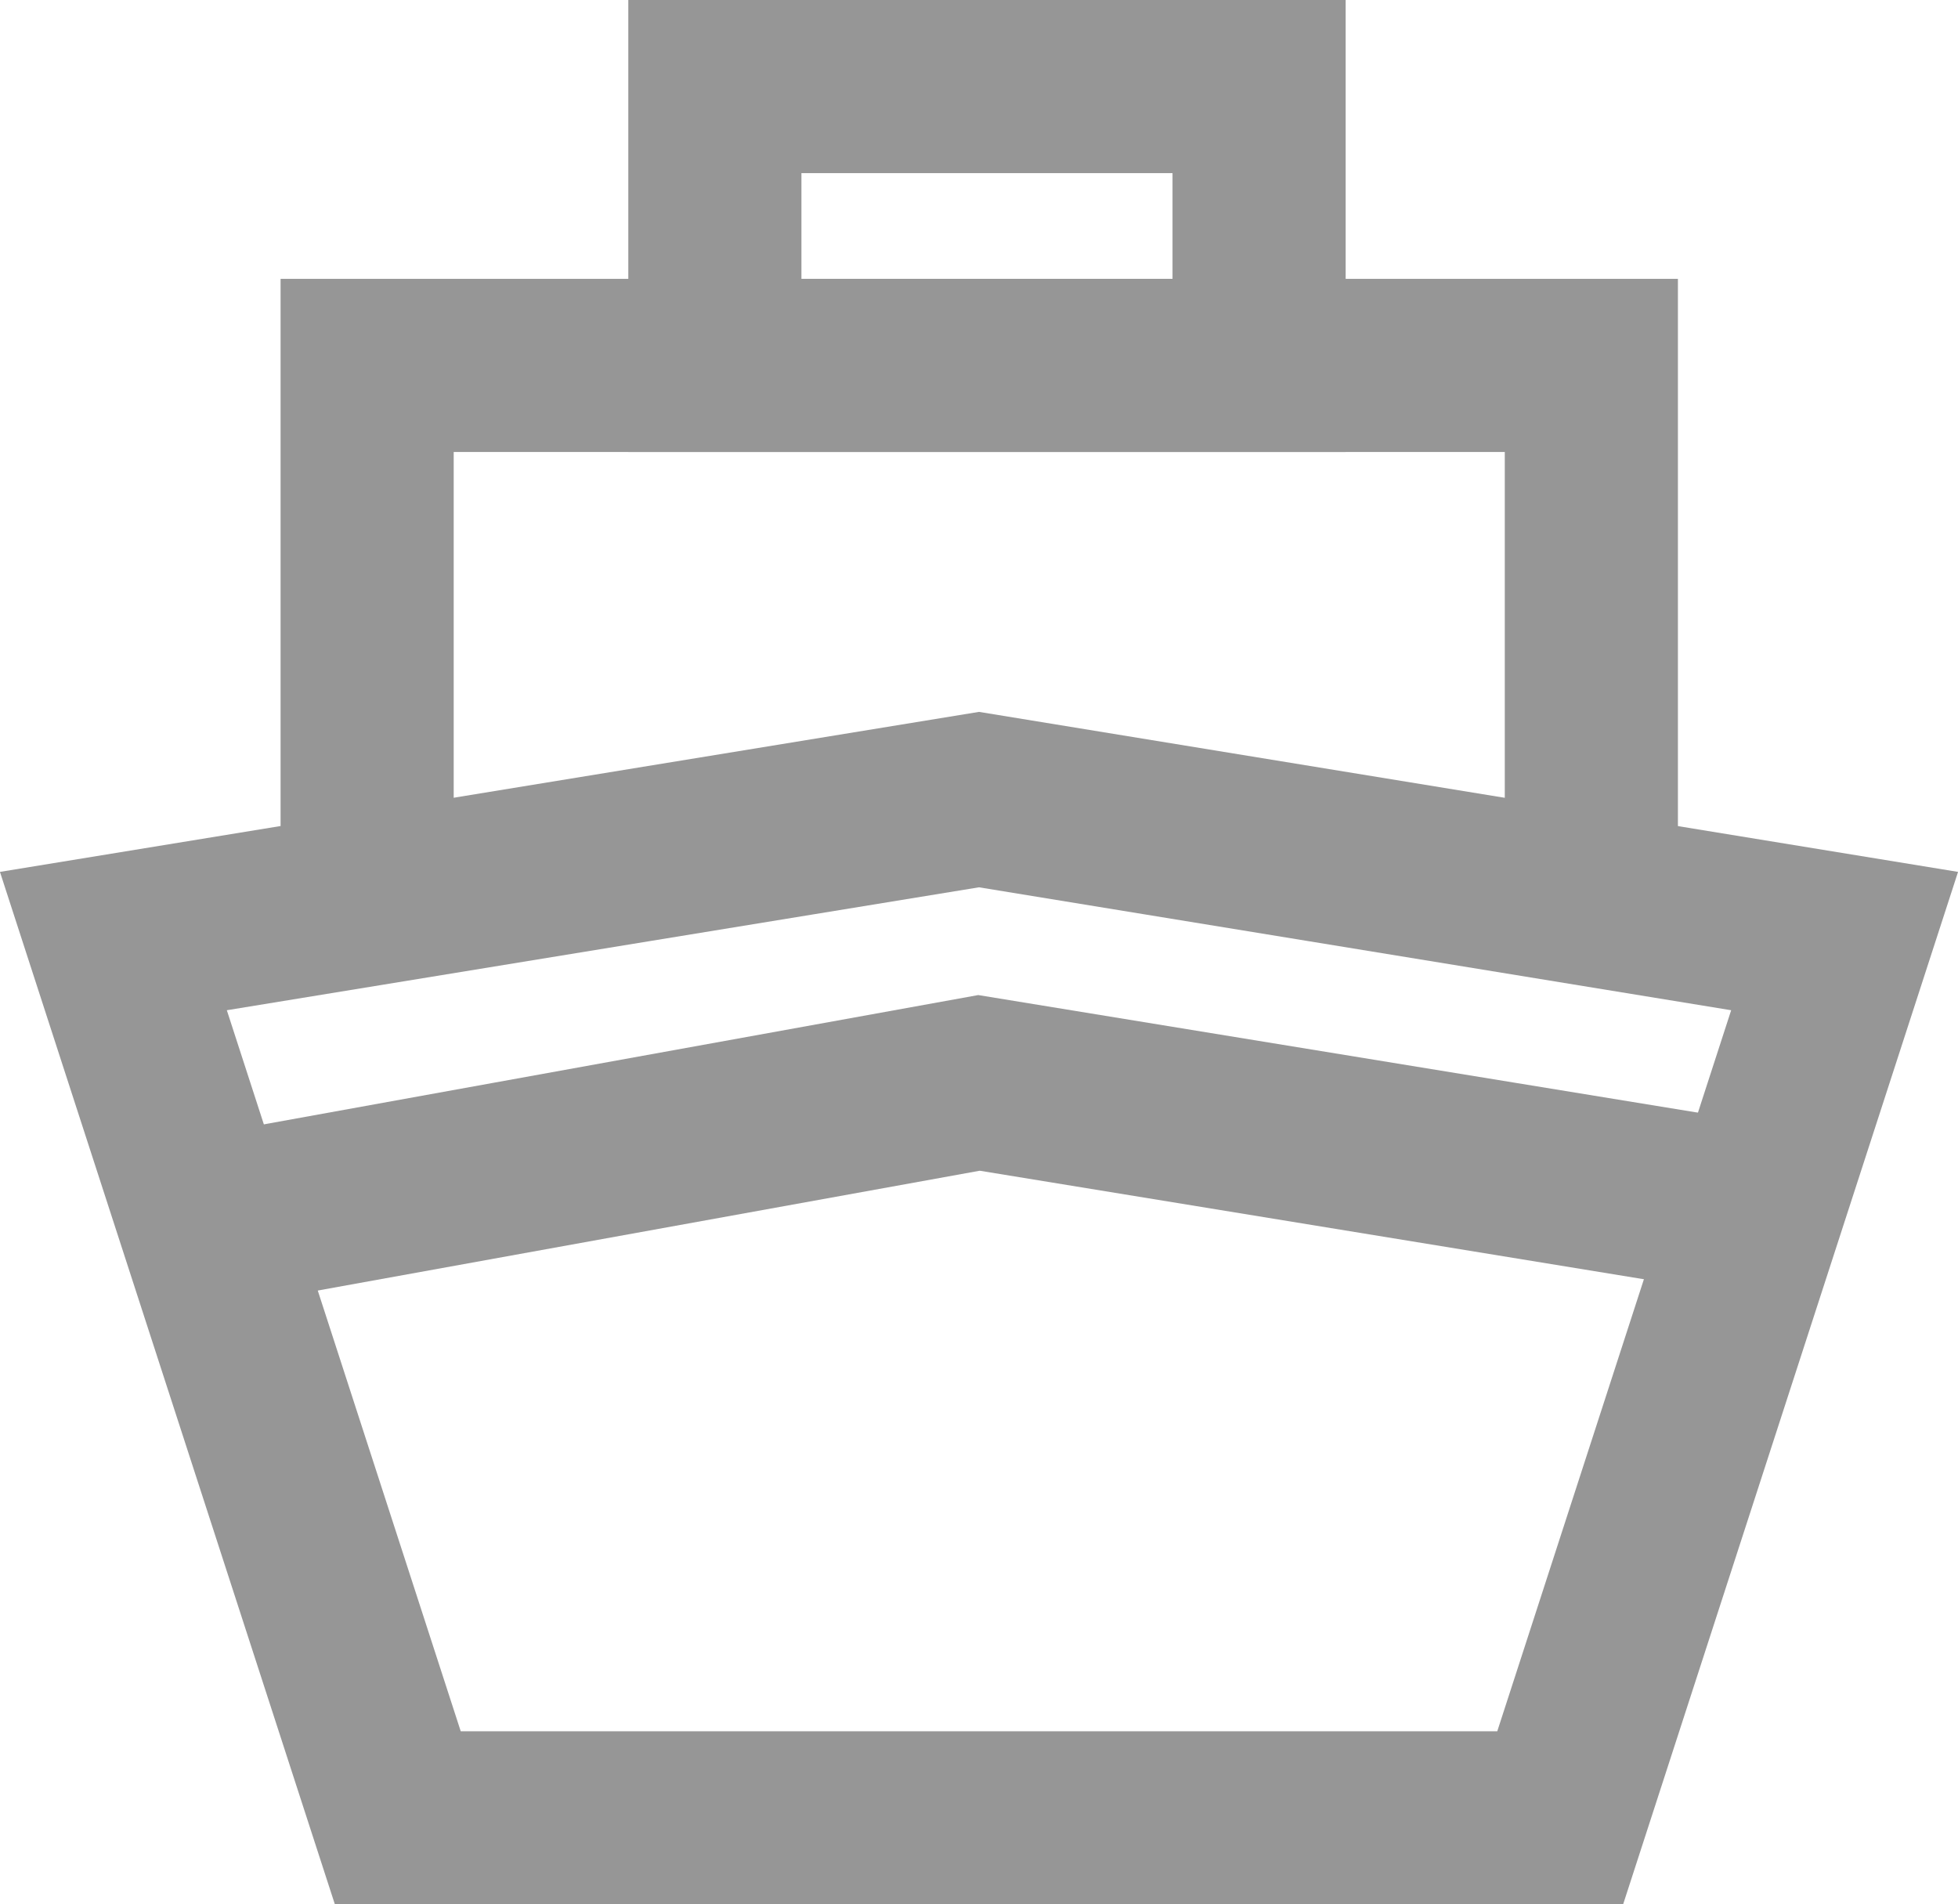 <svg xmlns="http://www.w3.org/2000/svg" width="15.834" height="15.4" viewBox="0 0 15.834 15.4">
    <g id="Label_segment_de_flotte" data-name="Label_segment de flotte" transform="translate(0.917 0.7)">
        <path id="Tracé_138" data-name="Tracé 138" d="M357.927,227.617l7,1.144-2.3,7.09h-9.4l-2.3-7.09Z"
              transform="translate(-350.927 -221.851)" fill="none" stroke="#969696" stroke-miterlimit="10"
              stroke-width="1.4"/>
        <path id="Tracé_139" data-name="Tracé 139" d="M362.879,228.433v-4.327h-9.9v4.327"
              transform="translate(-350.927 -221.851)" fill="none" stroke="#969696" stroke-miterlimit="10"
              stroke-width="1.4"/>
        <rect id="Rectangle_1085" data-name="Rectangle 1085" width="4.401" height="2.255" transform="translate(4.864)"
              fill="none" stroke="#969696" stroke-miterlimit="10" stroke-width="1.4"/>
        <path id="Tracé_140" data-name="Tracé 140" d="M351.606,231.052l6.321-1.144,6.353,1.038"
              transform="translate(-350.927 -221.851)" fill="none" stroke="#969696" stroke-miterlimit="10"
              stroke-width="1.4"/>
    </g>
</svg>
